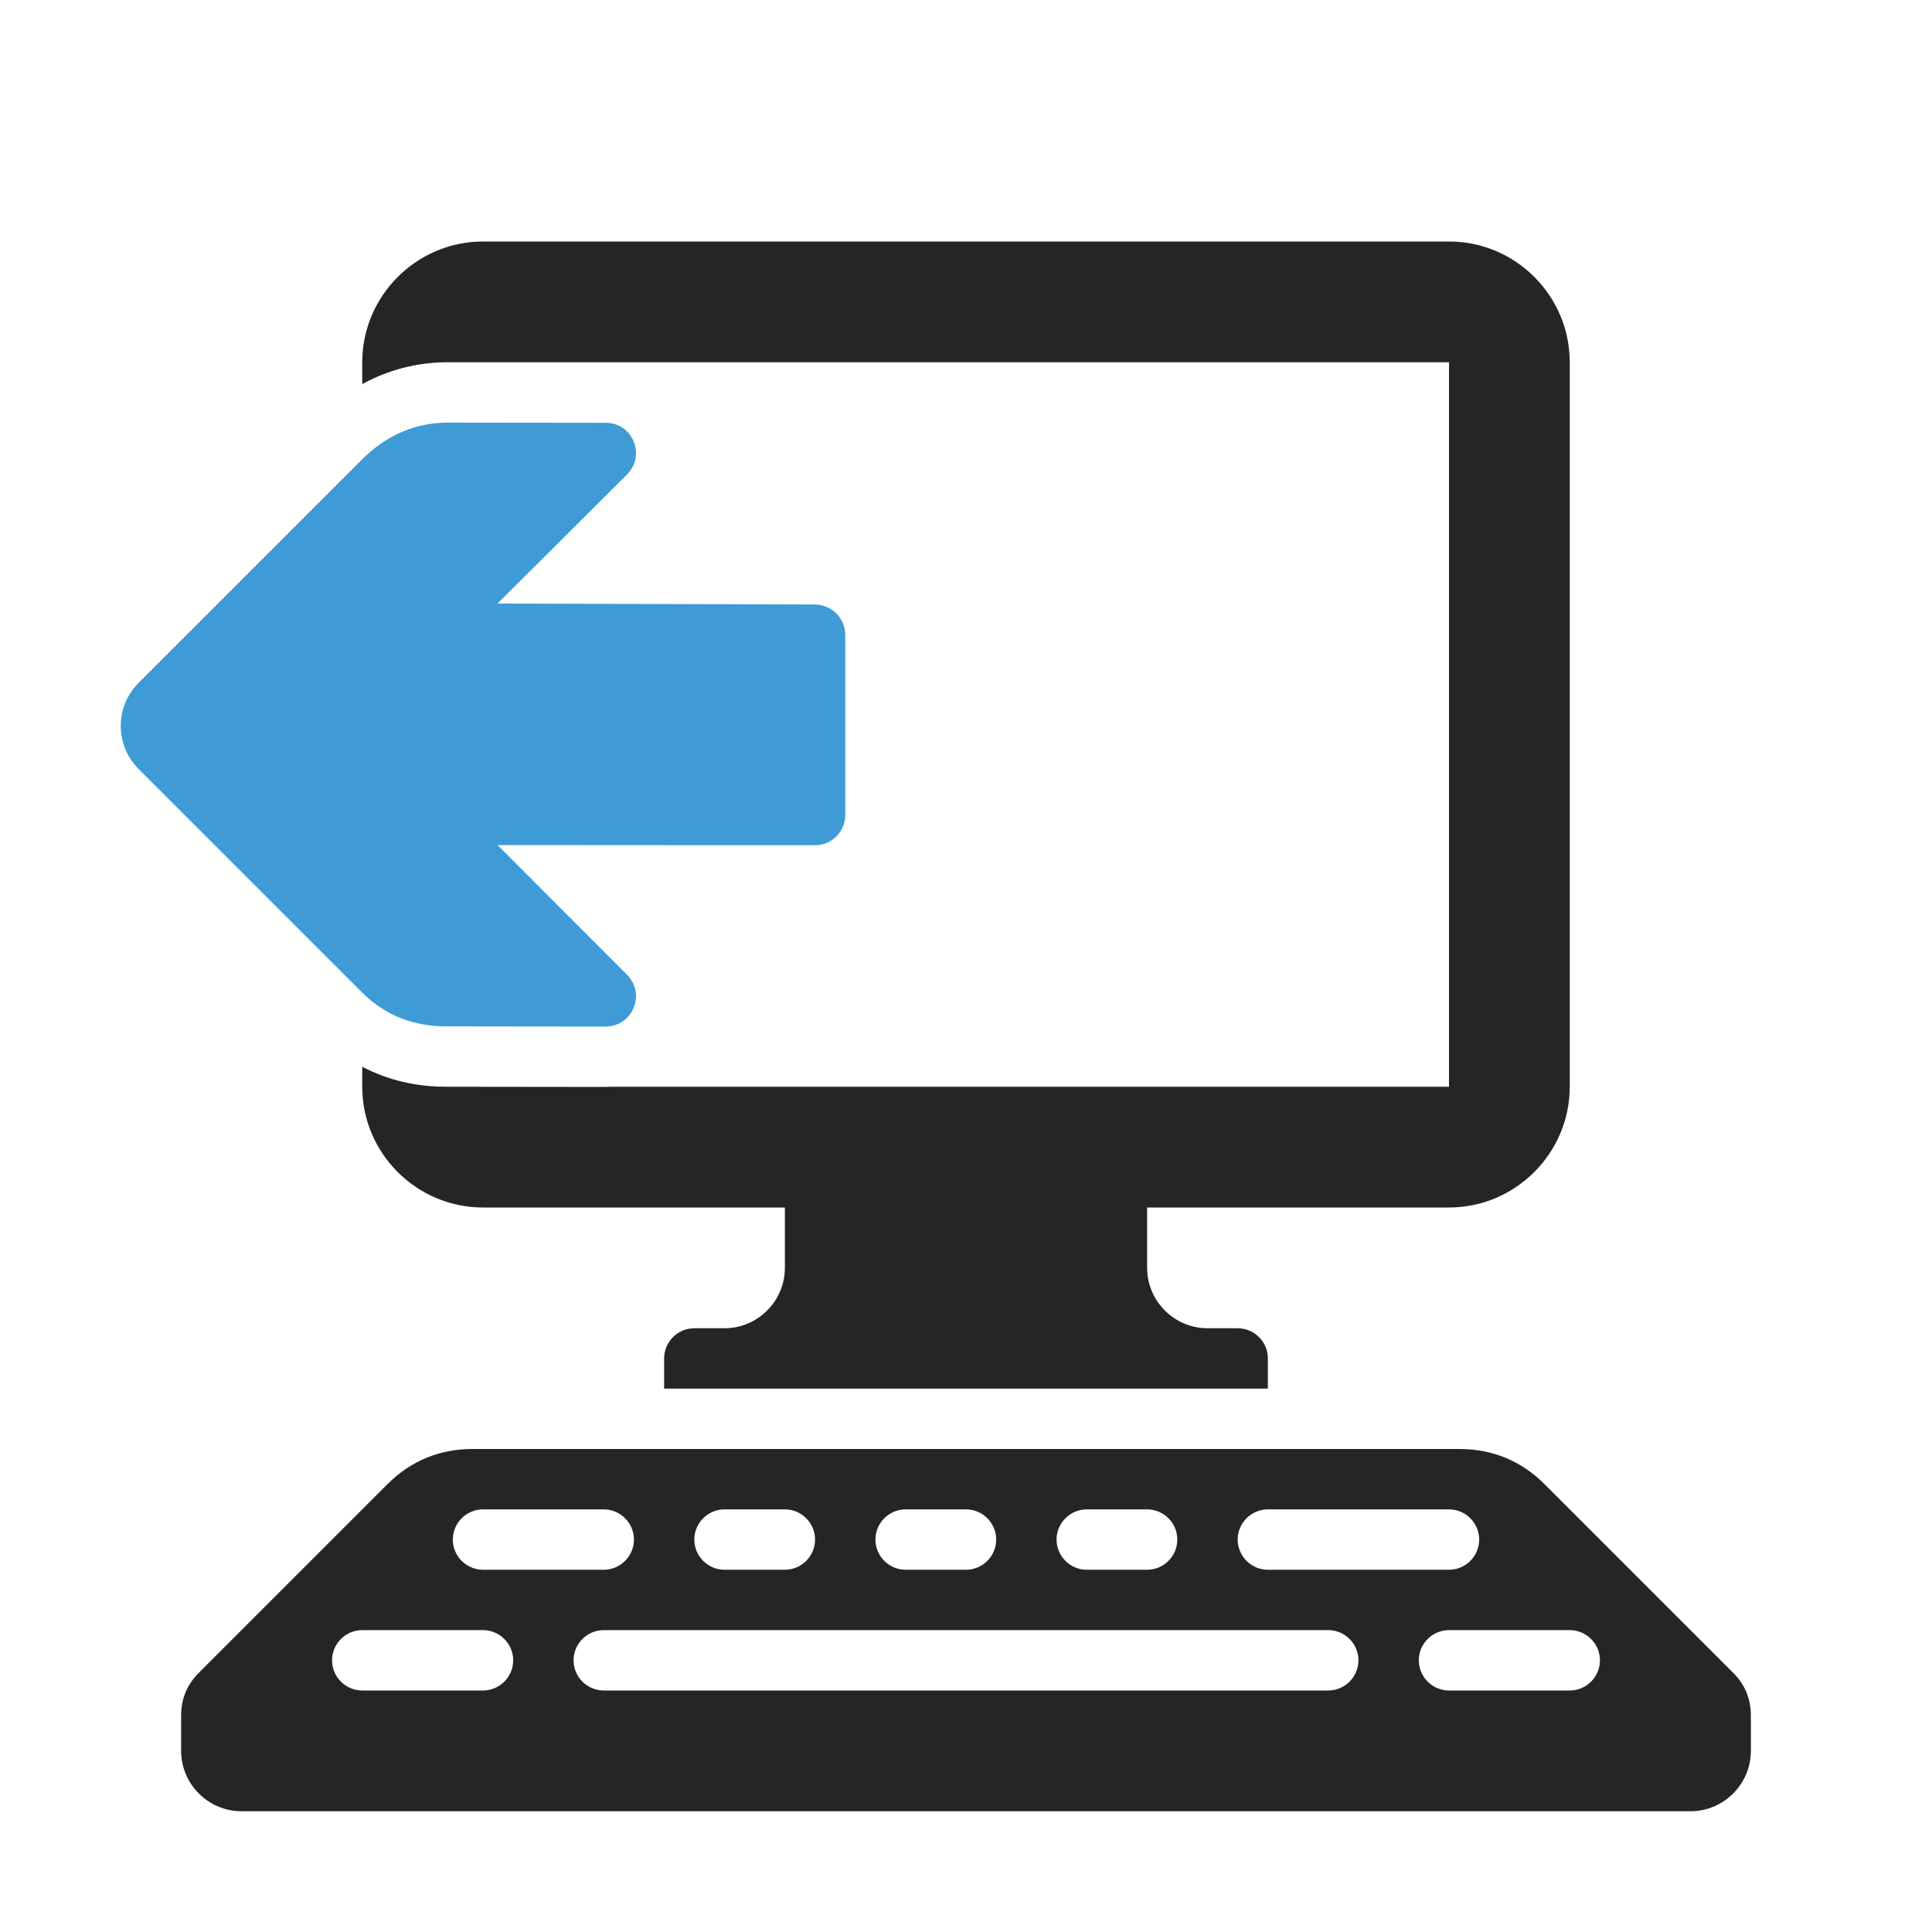 <?xml version="1.0" encoding="UTF-8"?>
<!DOCTYPE svg PUBLIC "-//W3C//DTD SVG 1.1//EN" "http://www.w3.org/Graphics/SVG/1.1/DTD/svg11.dtd">
<svg xmlns="http://www.w3.org/2000/svg" xml:space="preserve" width="1024px" height="1024px" shape-rendering="geometricPrecision" text-rendering="geometricPrecision" image-rendering="optimizeQuality" fill-rule="nonzero" clip-rule="evenodd" viewBox="0 0 10240 10240" xmlns:xlink="http://www.w3.org/1999/xlink">
	<title>uninstall icon</title>
	<desc>uninstall icon from the IconExperience.com O-Collection. Copyright by INCORS GmbH (www.incors.com).</desc>
	<path id="curve2" fill="#252525" d="M2560 1280l5120 0c353,0 640,288 640,640l0 3840c0,352 -288,640 -640,640l-1600 0 0 320c0,176 144,320 320,320l160 0c88,0 160,72 160,160l0 160 -3200 0 0 -160c0,-88 72,-160 160,-160l160 0c176,0 320,-144 320,-320l0 -320 -1600 0c-352,0 -640,-287 -640,-640l0 -106c137,72 290,107 452,106l838 1c8,0 16,-1 24,-1l4446 0 0 -3840 -5120 0 0 0 -188 0c-163,0 -316,41 -452,116l0 -116c0,-352 288,-640 640,-640z"/>
	<path id="curve1" fill="#252525" d="M2505 7680l5230 0c176,0 328,63 452,187l999 999c63,63 94,138 94,227l0 187c0,176 -144,320 -320,320l-7680 0c-176,0 -320,-144 -320,-320l0 -187c0,-89 31,-164 94,-227l999 -999c124,-124 276,-187 452,-187zm695 320l-640 0c-88,0 -160,72 -160,160 0,88 72,160 160,160l640 0c88,0 160,-72 160,-160 0,-88 -72,-160 -160,-160zm4480 0l-960 0c-88,0 -160,72 -160,160 0,88 72,160 160,160l960 0c88,0 160,-72 160,-160 0,-88 -72,-160 -160,-160zm-1600 0l-320 0c-88,0 -160,72 -160,160 0,88 72,160 160,160l320 0c88,0 160,-72 160,-160 0,-88 -72,-160 -160,-160zm-960 0l-320 0c-88,0 -160,72 -160,160 0,88 72,160 160,160l320 0c88,0 160,-72 160,-160 0,-88 -72,-160 -160,-160zm3200 640l-640 0c-88,0 -160,72 -160,160 0,88 72,160 160,160l640 0c88,0 160,-72 160,-160 0,-88 -72,-160 -160,-160zm-1280 0c-1280,0 -2560,0 -3840,0 -88,0 -160,72 -160,160 0,88 72,160 160,160l3840 0c88,0 160,-72 160,-160 0,-88 -72,-160 -160,-160zm-4480 0l-640 0c-88,0 -160,72 -160,160 0,88 72,160 160,160l640 0c88,0 160,-72 160,-160 0,-88 -72,-160 -160,-160zm1600 -640l-320 0c-88,0 -160,72 -160,160 0,88 72,160 160,160l320 0c88,0 160,-72 160,-160 0,-88 -72,-160 -160,-160z"/>
	<path id="curve0" fill="#3E9BD5" d="M1919 5260l-1186 -1186c-124,-125 -124,-328 0,-453l1186 -1186c125,-124 277,-195 453,-195l839 1c65,0 122,37 147,98 26,61 12,128 -34,175l-687 685 1683 5c88,1 160,73 160,160l0 956c0,88 -72,160 -160,160l-1683 -1 687 688c46,47 60,114 34,175 -25,61 -81,98 -147,99l-839 -1c-176,1 -328,-55 -453,-180z"/>
</svg>
